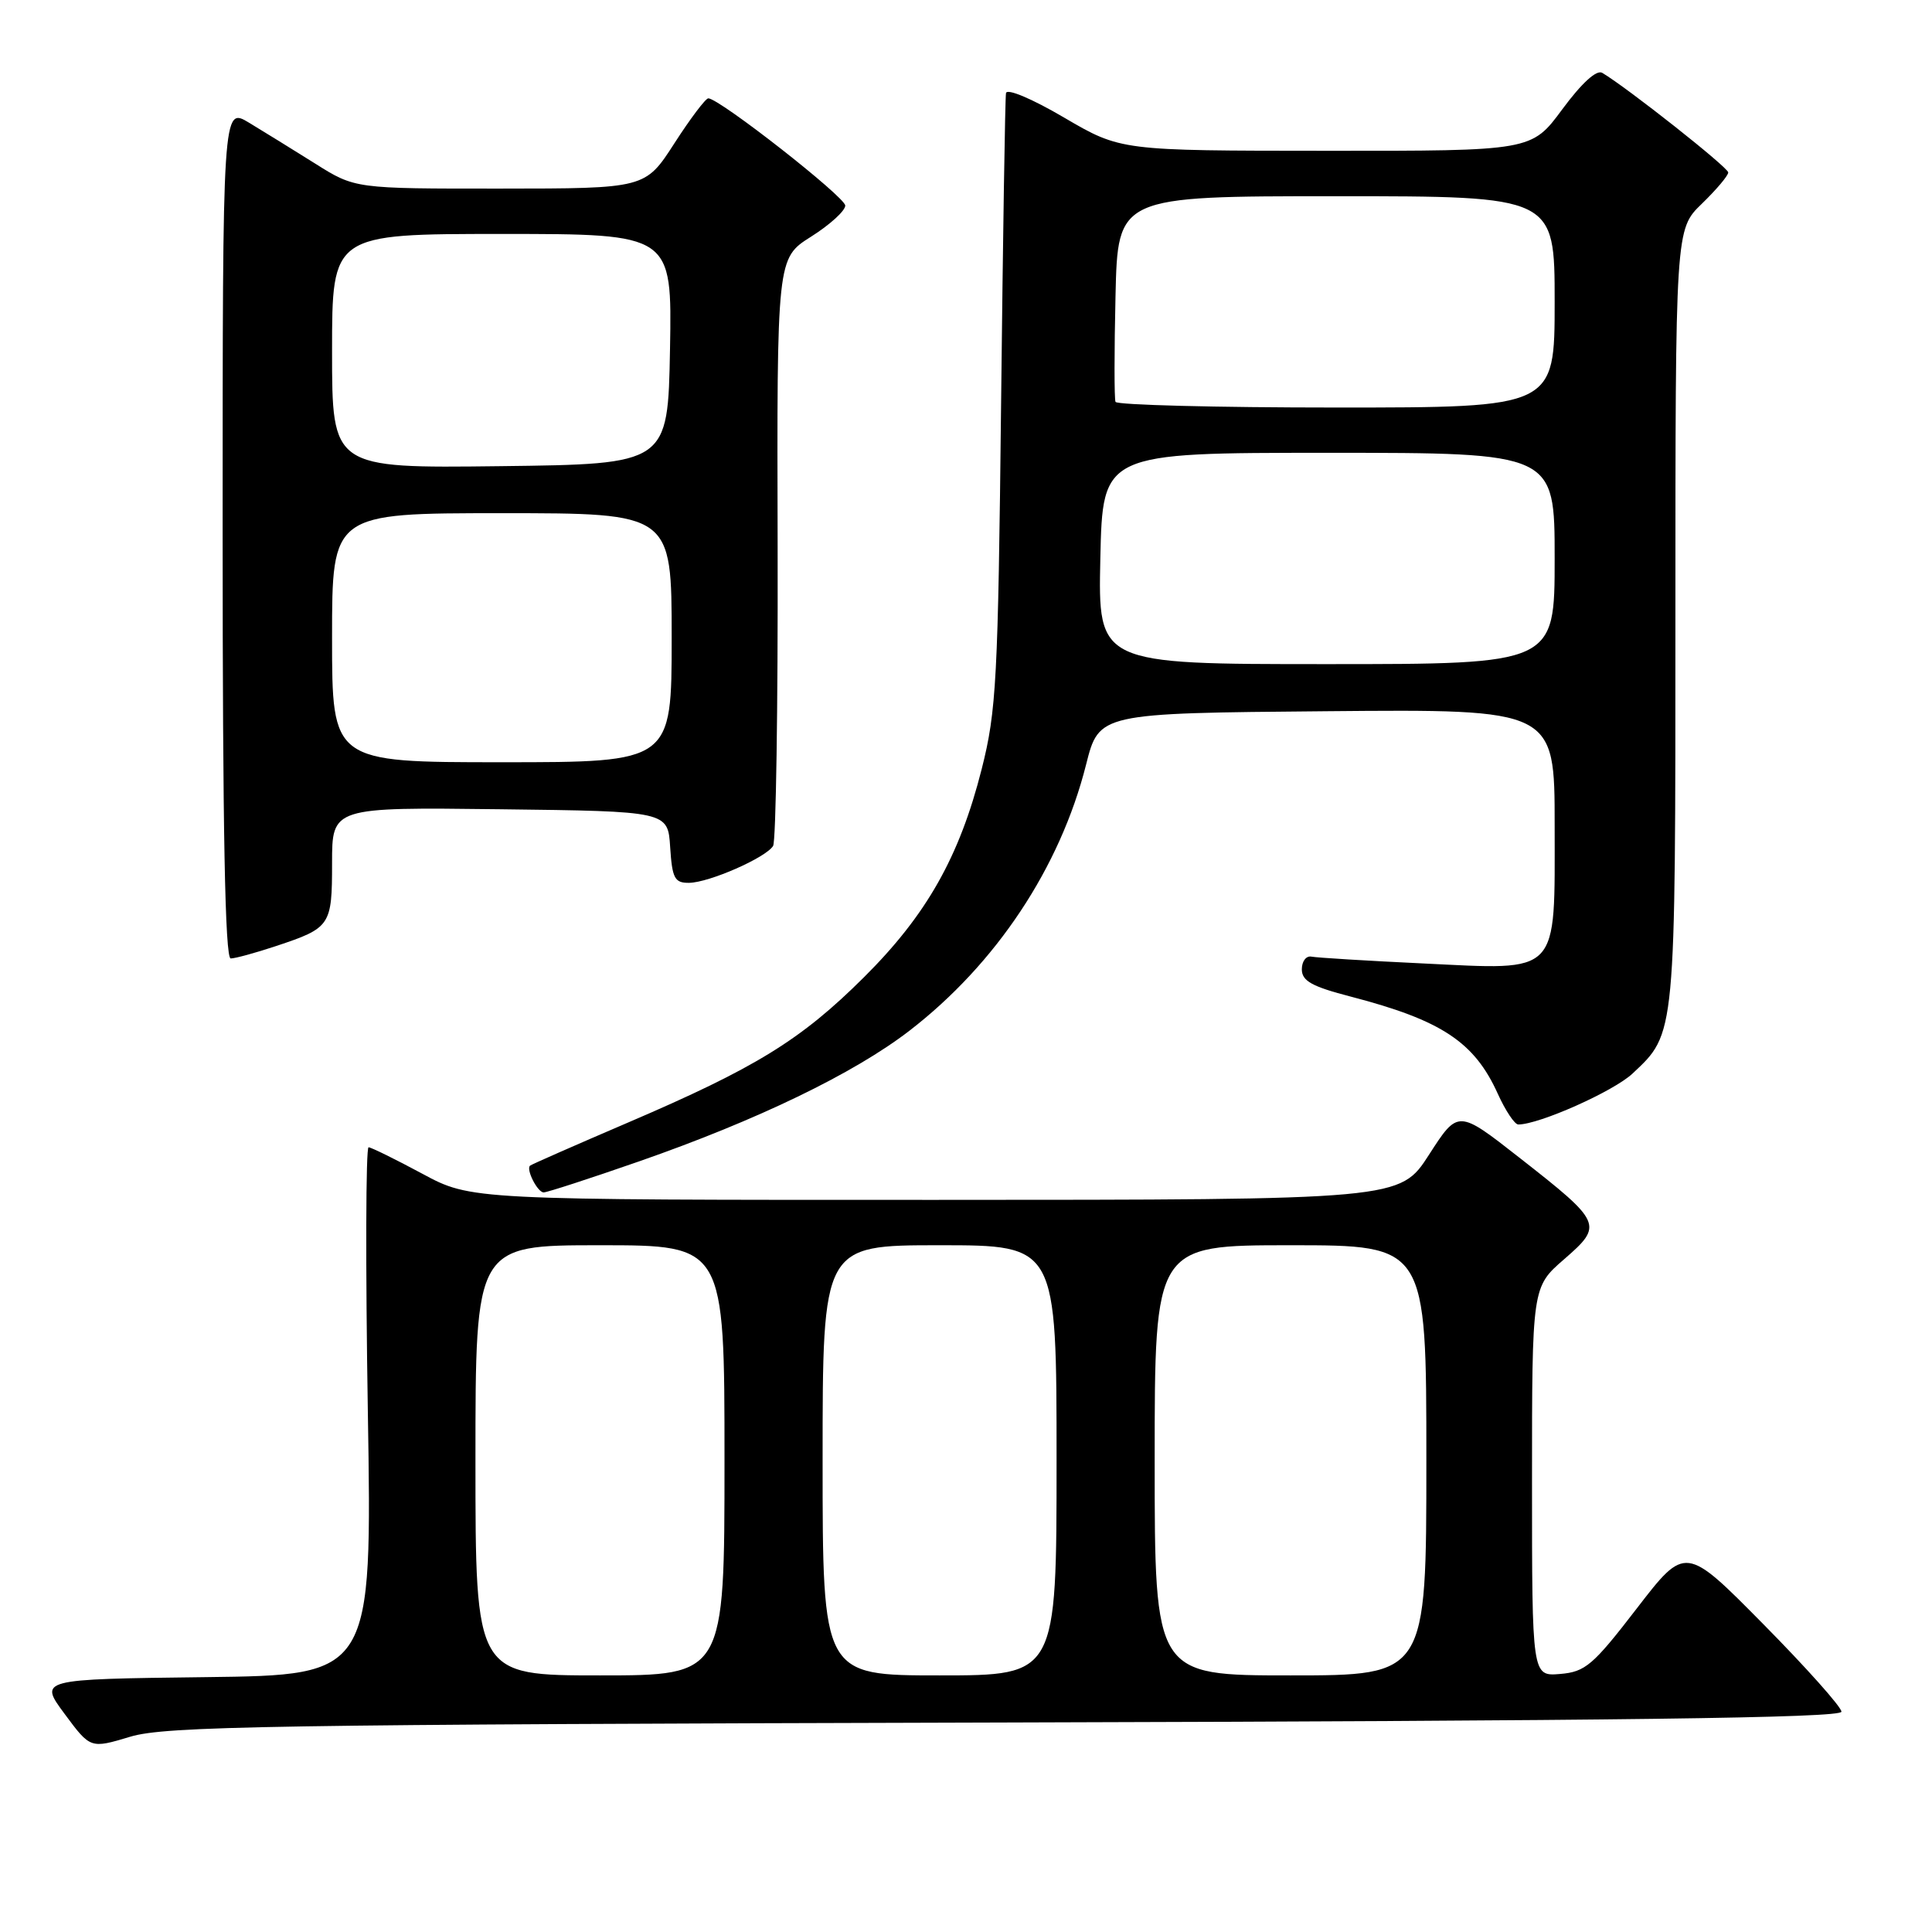 <?xml version="1.0" encoding="UTF-8" standalone="no"?>
<!DOCTYPE svg PUBLIC "-//W3C//DTD SVG 1.1//EN" "http://www.w3.org/Graphics/SVG/1.1/DTD/svg11.dtd" >
<svg xmlns="http://www.w3.org/2000/svg" xmlns:xlink="http://www.w3.org/1999/xlink" version="1.1" viewBox="0 0 256 256">
 <g >
 <path fill="currentColor"
d=" M 133.25 228.24 C 214.68 228.02 244.00 227.64 244.00 226.81 C 244.00 226.19 239.35 220.98 233.66 215.22 C 223.33 204.76 223.33 204.76 216.88 213.13 C 211.07 220.68 210.06 221.53 206.72 221.81 C 203.00 222.12 203.00 222.12 203.00 196.34 C 203.00 170.55 203.00 170.55 207.25 166.86 C 212.47 162.32 212.34 162.02 201.32 153.39 C 193.20 147.03 193.20 147.03 189.35 153.01 C 185.50 158.98 185.50 158.98 123.95 158.99 C 62.41 159.00 62.41 159.00 55.95 155.52 C 52.40 153.61 49.20 152.04 48.84 152.02 C 48.47 152.01 48.43 167.74 48.74 186.98 C 49.31 221.96 49.31 221.96 27.23 222.23 C 5.15 222.50 5.15 222.50 8.57 227.11 C 11.98 231.71 11.98 231.71 17.24 230.13 C 21.88 228.72 35.54 228.50 133.25 228.24 Z  M 84.68 153.89 C 100.35 148.43 113.15 142.24 120.50 136.58 C 131.99 127.72 140.47 114.95 143.91 101.32 C 145.63 94.50 145.63 94.50 175.81 94.24 C 206.00 93.97 206.00 93.97 206.00 109.33 C 206.00 129.42 206.84 128.54 188.53 127.66 C 181.12 127.31 174.48 126.90 173.78 126.76 C 173.07 126.62 172.50 127.37 172.50 128.44 C 172.50 129.98 173.82 130.72 179.00 132.06 C 191.02 135.19 195.37 138.07 198.47 144.94 C 199.48 147.17 200.70 149.00 201.18 149.00 C 203.95 149.00 213.80 144.61 216.31 142.26 C 222.07 136.85 222.00 137.58 222.00 81.73 C 222.00 30.39 222.00 30.39 225.50 27.00 C 227.43 25.13 229.00 23.27 229.00 22.85 C 229.00 22.19 215.62 11.62 212.30 9.65 C 211.55 9.21 209.58 11.01 207.02 14.47 C 202.94 20.00 202.94 20.00 175.72 19.98 C 148.50 19.97 148.50 19.97 141.00 15.58 C 136.71 13.06 133.41 11.68 133.30 12.34 C 133.18 12.98 132.89 31.50 132.65 53.50 C 132.25 90.11 132.03 94.21 130.08 101.90 C 127.14 113.52 122.78 121.24 114.47 129.50 C 106.11 137.82 100.12 141.50 83.18 148.76 C 76.21 151.75 70.38 154.31 70.23 154.46 C 69.68 154.97 71.23 158.00 72.04 158.00 C 72.50 158.00 78.19 156.15 84.68 153.89 Z  M 36.57 125.36 C 43.81 122.95 44.00 122.67 44.00 114.36 C 44.00 106.96 44.00 106.96 66.25 107.23 C 88.50 107.50 88.50 107.50 88.80 112.25 C 89.07 116.39 89.39 117.00 91.30 116.98 C 93.96 116.95 101.48 113.65 102.44 112.09 C 102.82 111.48 103.09 93.70 103.04 72.60 C 102.94 34.22 102.94 34.22 107.47 31.36 C 109.96 29.79 112.00 27.93 112.00 27.24 C 112.00 26.11 95.40 13.10 93.86 13.03 C 93.51 13.01 91.48 15.70 89.36 18.99 C 85.50 24.98 85.50 24.98 66.27 24.99 C 47.04 25.00 47.04 25.00 41.77 21.68 C 38.87 19.86 34.92 17.42 33.00 16.26 C 29.50 14.15 29.50 14.15 29.50 70.57 C 29.50 110.05 29.82 127.00 30.57 127.00 C 31.16 127.00 33.86 126.26 36.57 125.36 Z  M 63.00 193.50 C 63.00 165.00 63.00 165.00 79.50 165.00 C 96.00 165.00 96.00 165.00 96.00 193.50 C 96.00 222.00 96.00 222.00 79.50 222.00 C 63.00 222.00 63.00 222.00 63.00 193.50 Z  M 109.00 193.50 C 109.00 165.00 109.00 165.00 124.50 165.00 C 140.00 165.00 140.00 165.00 140.00 193.50 C 140.00 222.00 140.00 222.00 124.50 222.00 C 109.00 222.00 109.00 222.00 109.00 193.50 Z  M 153.00 193.50 C 153.00 165.00 153.00 165.00 171.00 165.00 C 189.00 165.00 189.00 165.00 189.00 193.50 C 189.00 222.00 189.00 222.00 171.00 222.00 C 153.00 222.00 153.00 222.00 153.00 193.50 Z  M 145.80 74.00 C 146.11 60.00 146.11 60.00 176.05 60.00 C 206.00 60.00 206.00 60.00 206.00 74.00 C 206.00 88.00 206.00 88.00 175.75 88.00 C 145.50 88.00 145.50 88.00 145.80 74.00 Z  M 147.81 53.25 C 147.64 52.84 147.64 46.54 147.81 39.25 C 148.11 26.00 148.11 26.00 177.06 26.00 C 206.00 26.00 206.00 26.00 206.00 40.00 C 206.00 54.00 206.00 54.00 177.06 54.00 C 161.14 54.00 147.98 53.66 147.81 53.25 Z  M 44.00 84.50 C 44.00 68.00 44.00 68.00 66.50 68.00 C 89.00 68.00 89.00 68.00 89.00 84.50 C 89.00 101.00 89.00 101.00 66.50 101.00 C 44.00 101.00 44.00 101.00 44.00 84.50 Z  M 44.00 46.52 C 44.00 31.00 44.00 31.00 66.53 31.00 C 89.05 31.00 89.05 31.00 88.78 46.25 C 88.50 61.50 88.50 61.50 66.25 61.77 C 44.00 62.04 44.00 62.04 44.00 46.52 Z "/>
</g>
</svg>